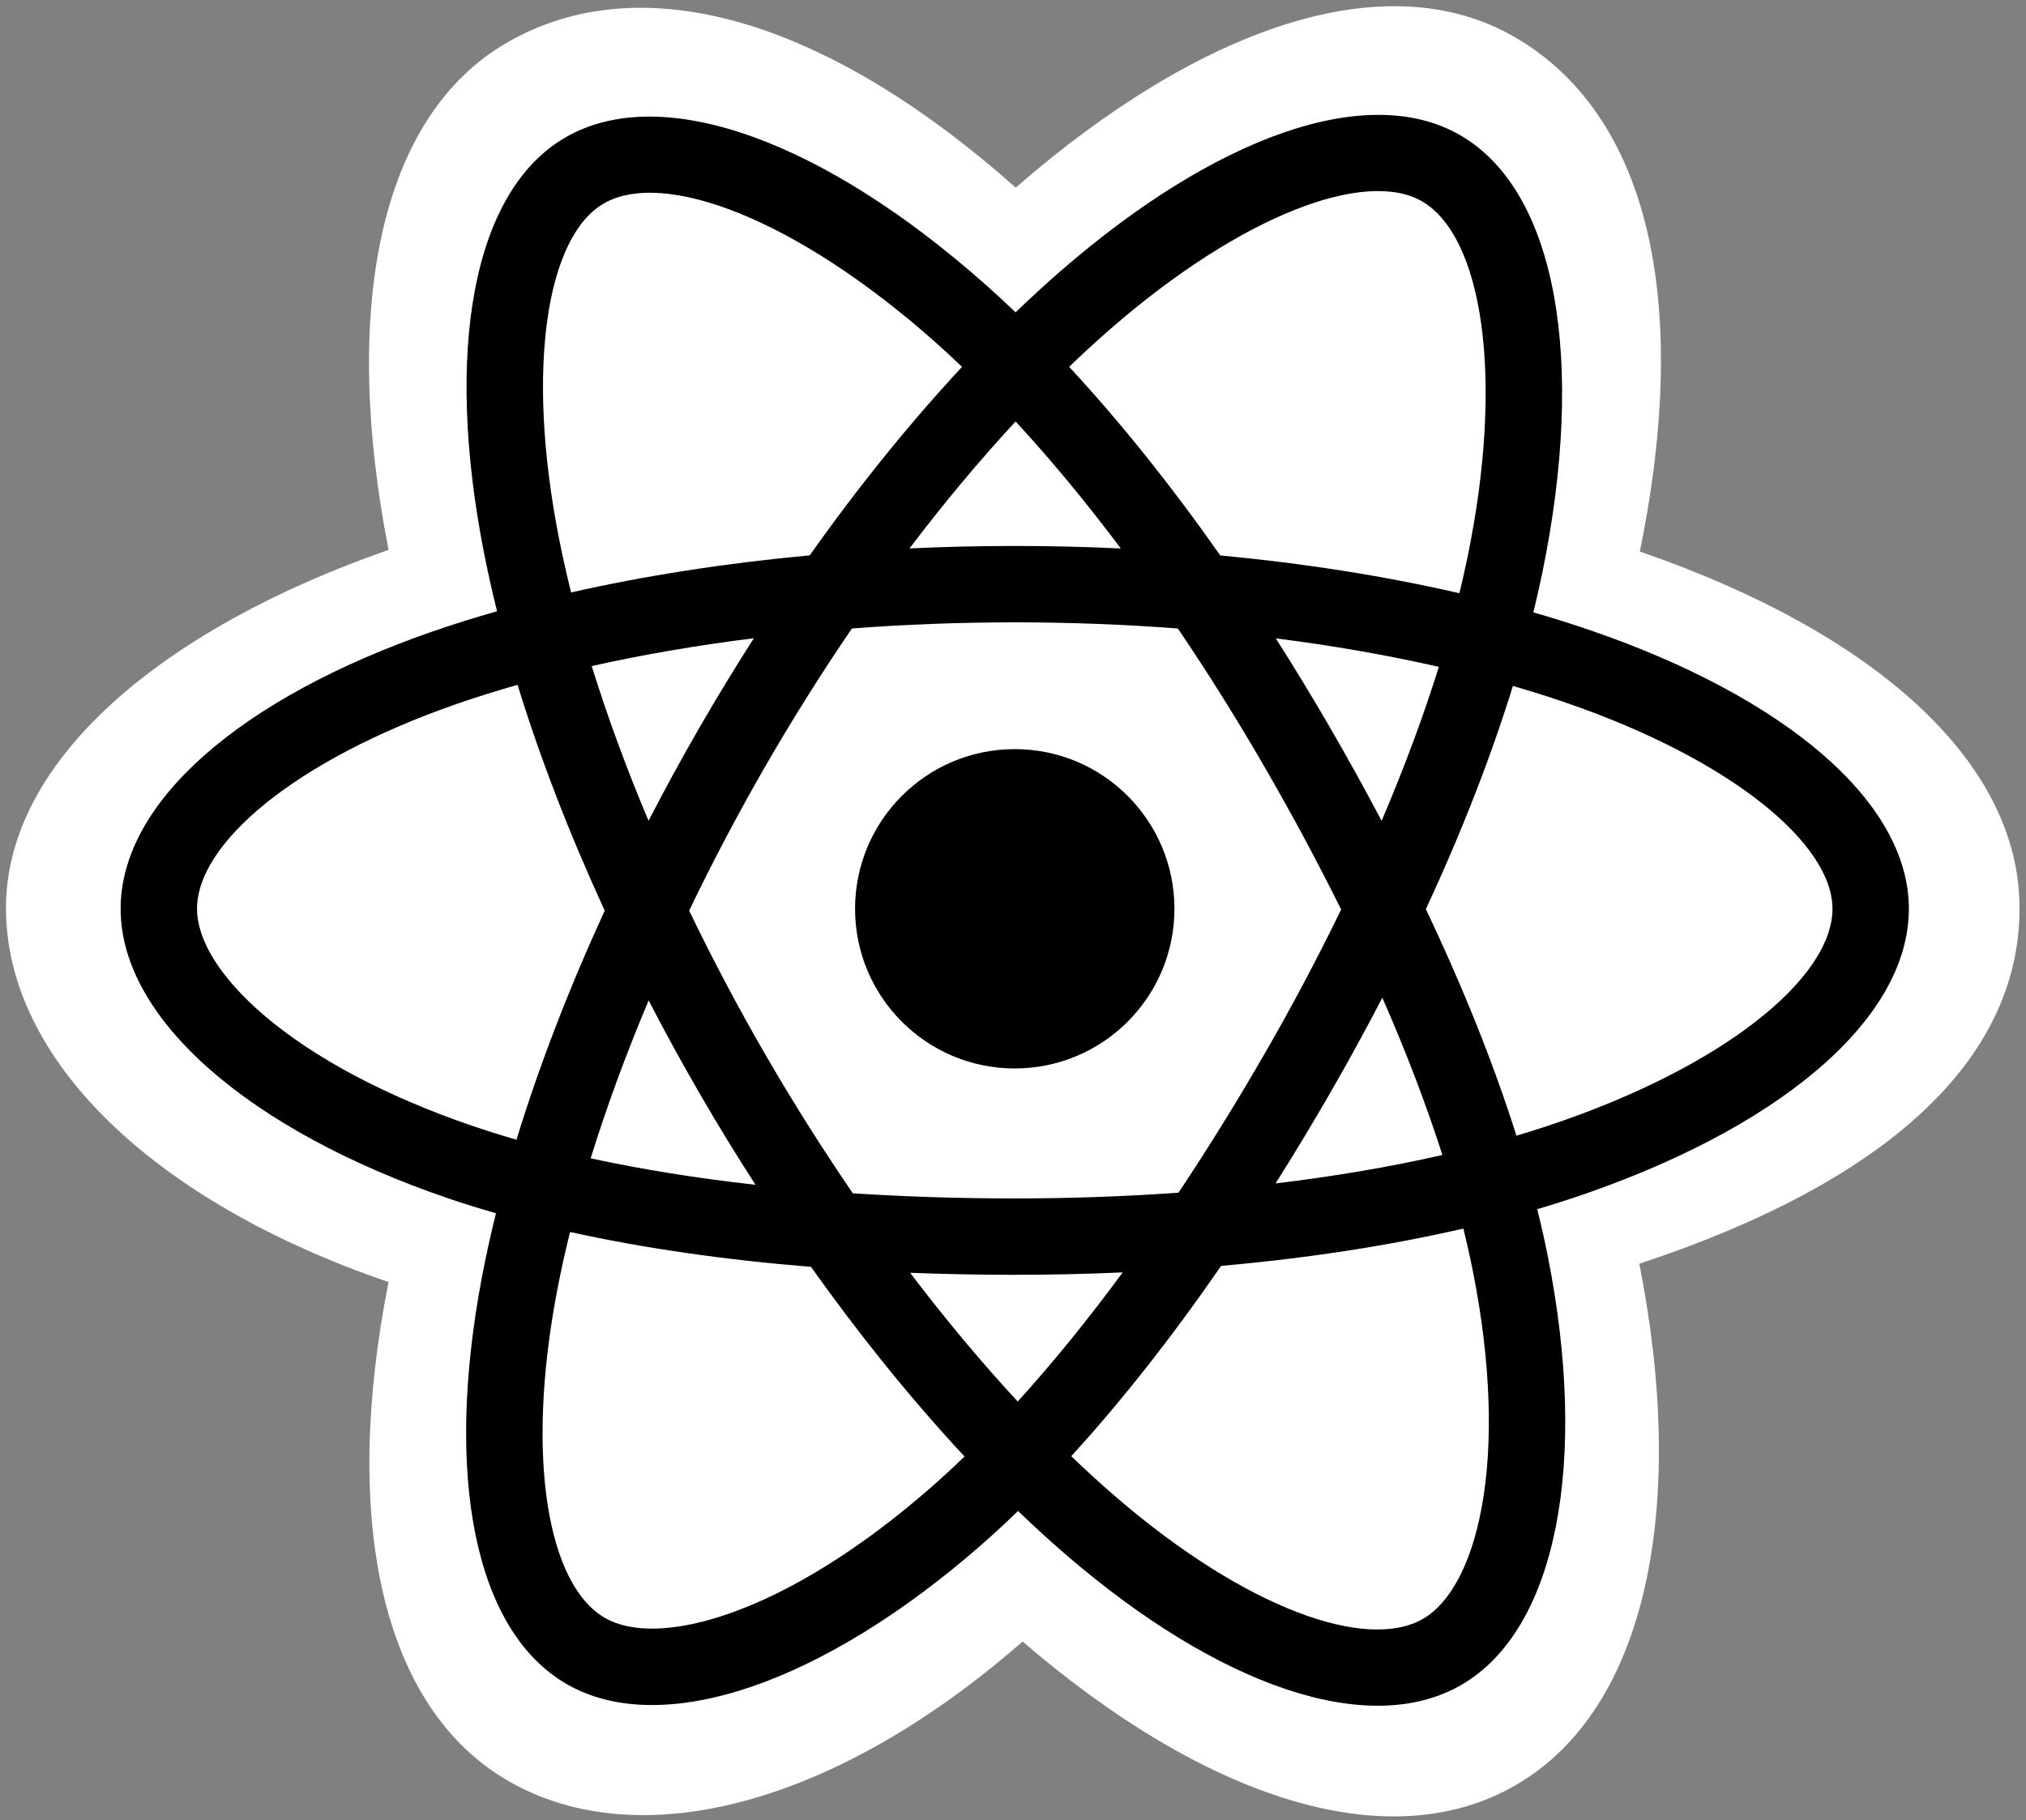 <?xml version="1.0" encoding="UTF-8"?>
<svg width="256px" height="230px" viewBox="0 0 256 230" version="1.1" xmlns="http://www.w3.org/2000/svg" xmlns:xlink="http://www.w3.org/1999/xlink">
    <rect x="0" y="0" width="256" height="230" fill="#808080" stroke="none"/>
    <!-- Generator: Sketch 49 (51002) - http://www.bohemiancoding.com/sketch -->
    <title>react 2</title>
    <desc>Created with Sketch.</desc>
    <defs></defs>
    <g id="Page-1" stroke="none" stroke-width="1" fill="none" fill-rule="evenodd">
        <g id="react-2" fill-rule="nonzero">
            <path d="M0.754,114.75 C0.754,133.965 19.517,151.902 49.097,162.013 C43.19,191.75 48.039,215.719 64.233,225.058 C80.878,234.658 105.676,228.013 129.213,207.438 C152.156,227.182 175.343,234.952 191.523,225.586 C208.153,215.959 213.21,190.365 207.14,159.699 C237.95,149.513 255.184,134.218 255.184,114.75 C255.184,95.981 236.387,79.744 207.205,69.698 C213.74,37.765 208.203,14.378 191.338,4.653 C175.079,-4.723 151.622,3.449 128.342,23.709 C104.122,2.205 80.897,-4.36 64.05,5.392 C47.806,14.795 43.171,39.2 49.097,69.487 C20.515,79.452 0.754,96.057 0.754,114.75 Z" id="Shape" fill="#FFFFFF"></path>
            <path d="M201.025,79.674 C198.62,78.849 196.195,78.085 193.751,77.382 C194.156,75.735 194.531,74.081 194.875,72.421 C200.381,45.693 196.781,24.161 184.487,17.073 C172.7,10.275 153.422,17.363 133.952,34.306 C132.033,35.979 130.158,37.701 128.326,39.469 C127.099,38.293 125.851,37.14 124.582,36.011 C104.177,17.893 83.724,10.259 71.443,17.368 C59.667,24.185 56.179,44.428 61.136,69.758 C61.629,72.266 62.186,74.762 62.806,77.242 C59.912,78.064 57.117,78.94 54.443,79.872 C30.521,88.212 15.243,101.284 15.243,114.842 C15.243,128.846 31.643,142.892 56.561,151.408 C58.581,152.095 60.619,152.732 62.671,153.318 C62.004,155.99 61.412,158.68 60.896,161.385 C56.17,186.275 59.861,206.038 71.606,212.813 C83.737,219.808 104.097,212.618 123.923,195.288 C125.49,193.918 127.063,192.465 128.638,190.942 C130.622,192.856 132.659,194.714 134.746,196.515 C153.95,213.04 172.916,219.713 184.651,212.92 C196.771,205.904 200.709,184.673 195.595,158.842 C195.205,156.869 194.75,154.854 194.24,152.802 C195.67,152.38 197.073,151.944 198.442,151.49 C224.346,142.908 241.199,129.033 241.199,114.842 C241.199,101.235 225.429,88.075 201.025,79.674 Z" id="Shape" fill="#000000"></path>
            <path d="M195.406,142.328 C194.171,142.737 192.903,143.132 191.611,143.515 C188.751,134.462 184.891,124.835 180.169,114.89 C184.676,105.18 188.386,95.677 191.166,86.682 C193.477,87.352 195.721,88.057 197.883,88.802 C218.793,95.999 231.547,106.642 231.547,114.842 C231.547,123.577 217.772,134.917 195.407,142.328 L195.406,142.328 Z M186.126,160.717 C188.387,172.139 188.71,182.466 187.212,190.539 C185.866,197.793 183.16,202.629 179.814,204.566 C172.693,208.688 157.464,203.33 141.042,189.198 C139.159,187.578 137.262,185.848 135.36,184.018 C141.727,177.054 148.09,168.958 154.3,159.968 C165.224,158.999 175.544,157.414 184.903,155.251 C185.363,157.111 185.773,158.934 186.126,160.717 Z M92.276,203.854 C85.319,206.311 79.778,206.381 76.429,204.45 C69.301,200.34 66.339,184.47 70.38,163.185 C70.861,160.67 71.411,158.168 72.03,155.683 C81.285,157.73 91.53,159.203 102.48,160.091 C108.731,168.888 115.278,176.974 121.876,184.055 C120.474,185.411 119.038,186.733 117.571,188.019 C108.804,195.683 100.019,201.119 92.277,203.854 L92.276,203.854 Z M59.683,142.274 C48.665,138.508 39.566,133.614 33.329,128.274 C27.725,123.474 24.895,118.709 24.895,114.842 C24.895,106.615 37.162,96.12 57.621,88.987 C60.189,88.096 62.782,87.28 65.398,86.54 C68.226,95.737 71.935,105.353 76.411,115.077 C71.877,124.946 68.115,134.715 65.261,144.02 C63.388,143.484 61.528,142.902 59.683,142.274 Z M70.609,67.904 C66.362,46.201 69.182,29.83 76.279,25.722 C83.839,21.346 100.554,27.586 118.172,43.229 C119.298,44.229 120.429,45.276 121.562,46.359 C114.998,53.408 108.511,61.433 102.314,70.179 C91.687,71.164 81.514,72.746 72.162,74.865 C71.586,72.558 71.068,70.236 70.609,67.903 L70.609,67.904 Z M168.076,91.971 C165.867,88.155 163.576,84.388 161.205,80.671 C168.415,81.581 175.322,82.791 181.808,84.272 C179.861,90.513 177.434,97.039 174.576,103.729 C172.488,99.767 170.321,95.847 168.076,91.971 Z M128.329,53.257 C132.781,58.08 137.24,63.466 141.626,69.309 C132.729,68.889 123.817,68.887 114.92,69.303 C119.31,63.514 123.807,58.136 128.329,53.257 Z M88.327,92.037 C86.11,95.882 83.984,99.778 81.949,103.722 C79.138,97.055 76.733,90.5 74.769,84.17 C81.216,82.727 88.091,81.548 95.254,80.653 C92.856,84.393 90.547,88.189 88.327,92.037 Z M95.46,149.72 C88.06,148.894 81.081,147.775 74.636,146.372 C76.631,139.93 79.089,133.234 81.96,126.424 C84.003,130.371 86.139,134.269 88.366,138.116 C90.638,142.04 93.003,145.909 95.46,149.72 Z M128.596,177.109 C124.021,172.172 119.458,166.712 115.001,160.839 C119.327,161.009 123.738,161.095 128.221,161.095 C132.827,161.095 137.38,160.992 141.861,160.792 C137.461,166.772 133.018,172.24 128.596,177.109 Z M174.668,126.077 C177.688,132.961 180.234,139.621 182.256,145.954 C175.704,147.449 168.631,148.653 161.178,149.547 C163.566,145.761 165.879,141.927 168.115,138.049 C170.388,134.107 172.573,130.116 174.668,126.077 Z M159.753,133.227 C156.33,139.173 152.715,145.006 148.913,150.717 C142.209,151.196 135.281,151.443 128.221,151.443 C121.19,151.443 114.35,151.224 107.763,150.797 C103.862,145.099 100.179,139.256 96.72,133.28 C93.277,127.336 90.062,121.263 87.08,115.074 C90.054,108.884 93.26,102.807 96.691,96.858 L96.691,96.86 C100.121,90.909 103.775,85.091 107.647,79.418 C114.367,78.91 121.257,78.644 128.222,78.644 C135.218,78.644 142.117,78.912 148.835,79.424 C152.667,85.088 156.299,90.886 159.722,96.807 C163.165,102.743 166.413,108.79 169.463,114.937 C166.445,121.147 163.206,127.248 159.754,133.227 L159.753,133.227 Z M179.666,25.435 C187.232,29.799 190.175,47.396 185.421,70.473 C185.109,71.976 184.771,73.474 184.405,74.965 C175.031,72.802 164.851,71.192 154.193,70.192 C147.984,61.351 141.551,53.312 135.093,46.354 C136.785,44.723 138.518,43.133 140.289,41.588 C156.971,27.07 172.562,21.338 179.666,25.435 Z" id="Shape" fill="#FFFFFF"></path>
            <path d="M128.221,94.665 C139.365,94.665 148.398,103.699 148.398,114.842 C148.398,125.986 139.365,135.02 128.221,135.02 C117.078,135.02 108.044,125.986 108.044,114.842 C108.044,103.699 117.078,94.665 128.221,94.665" id="Shape" fill="#000000"></path>
        </g>
    </g>
</svg>